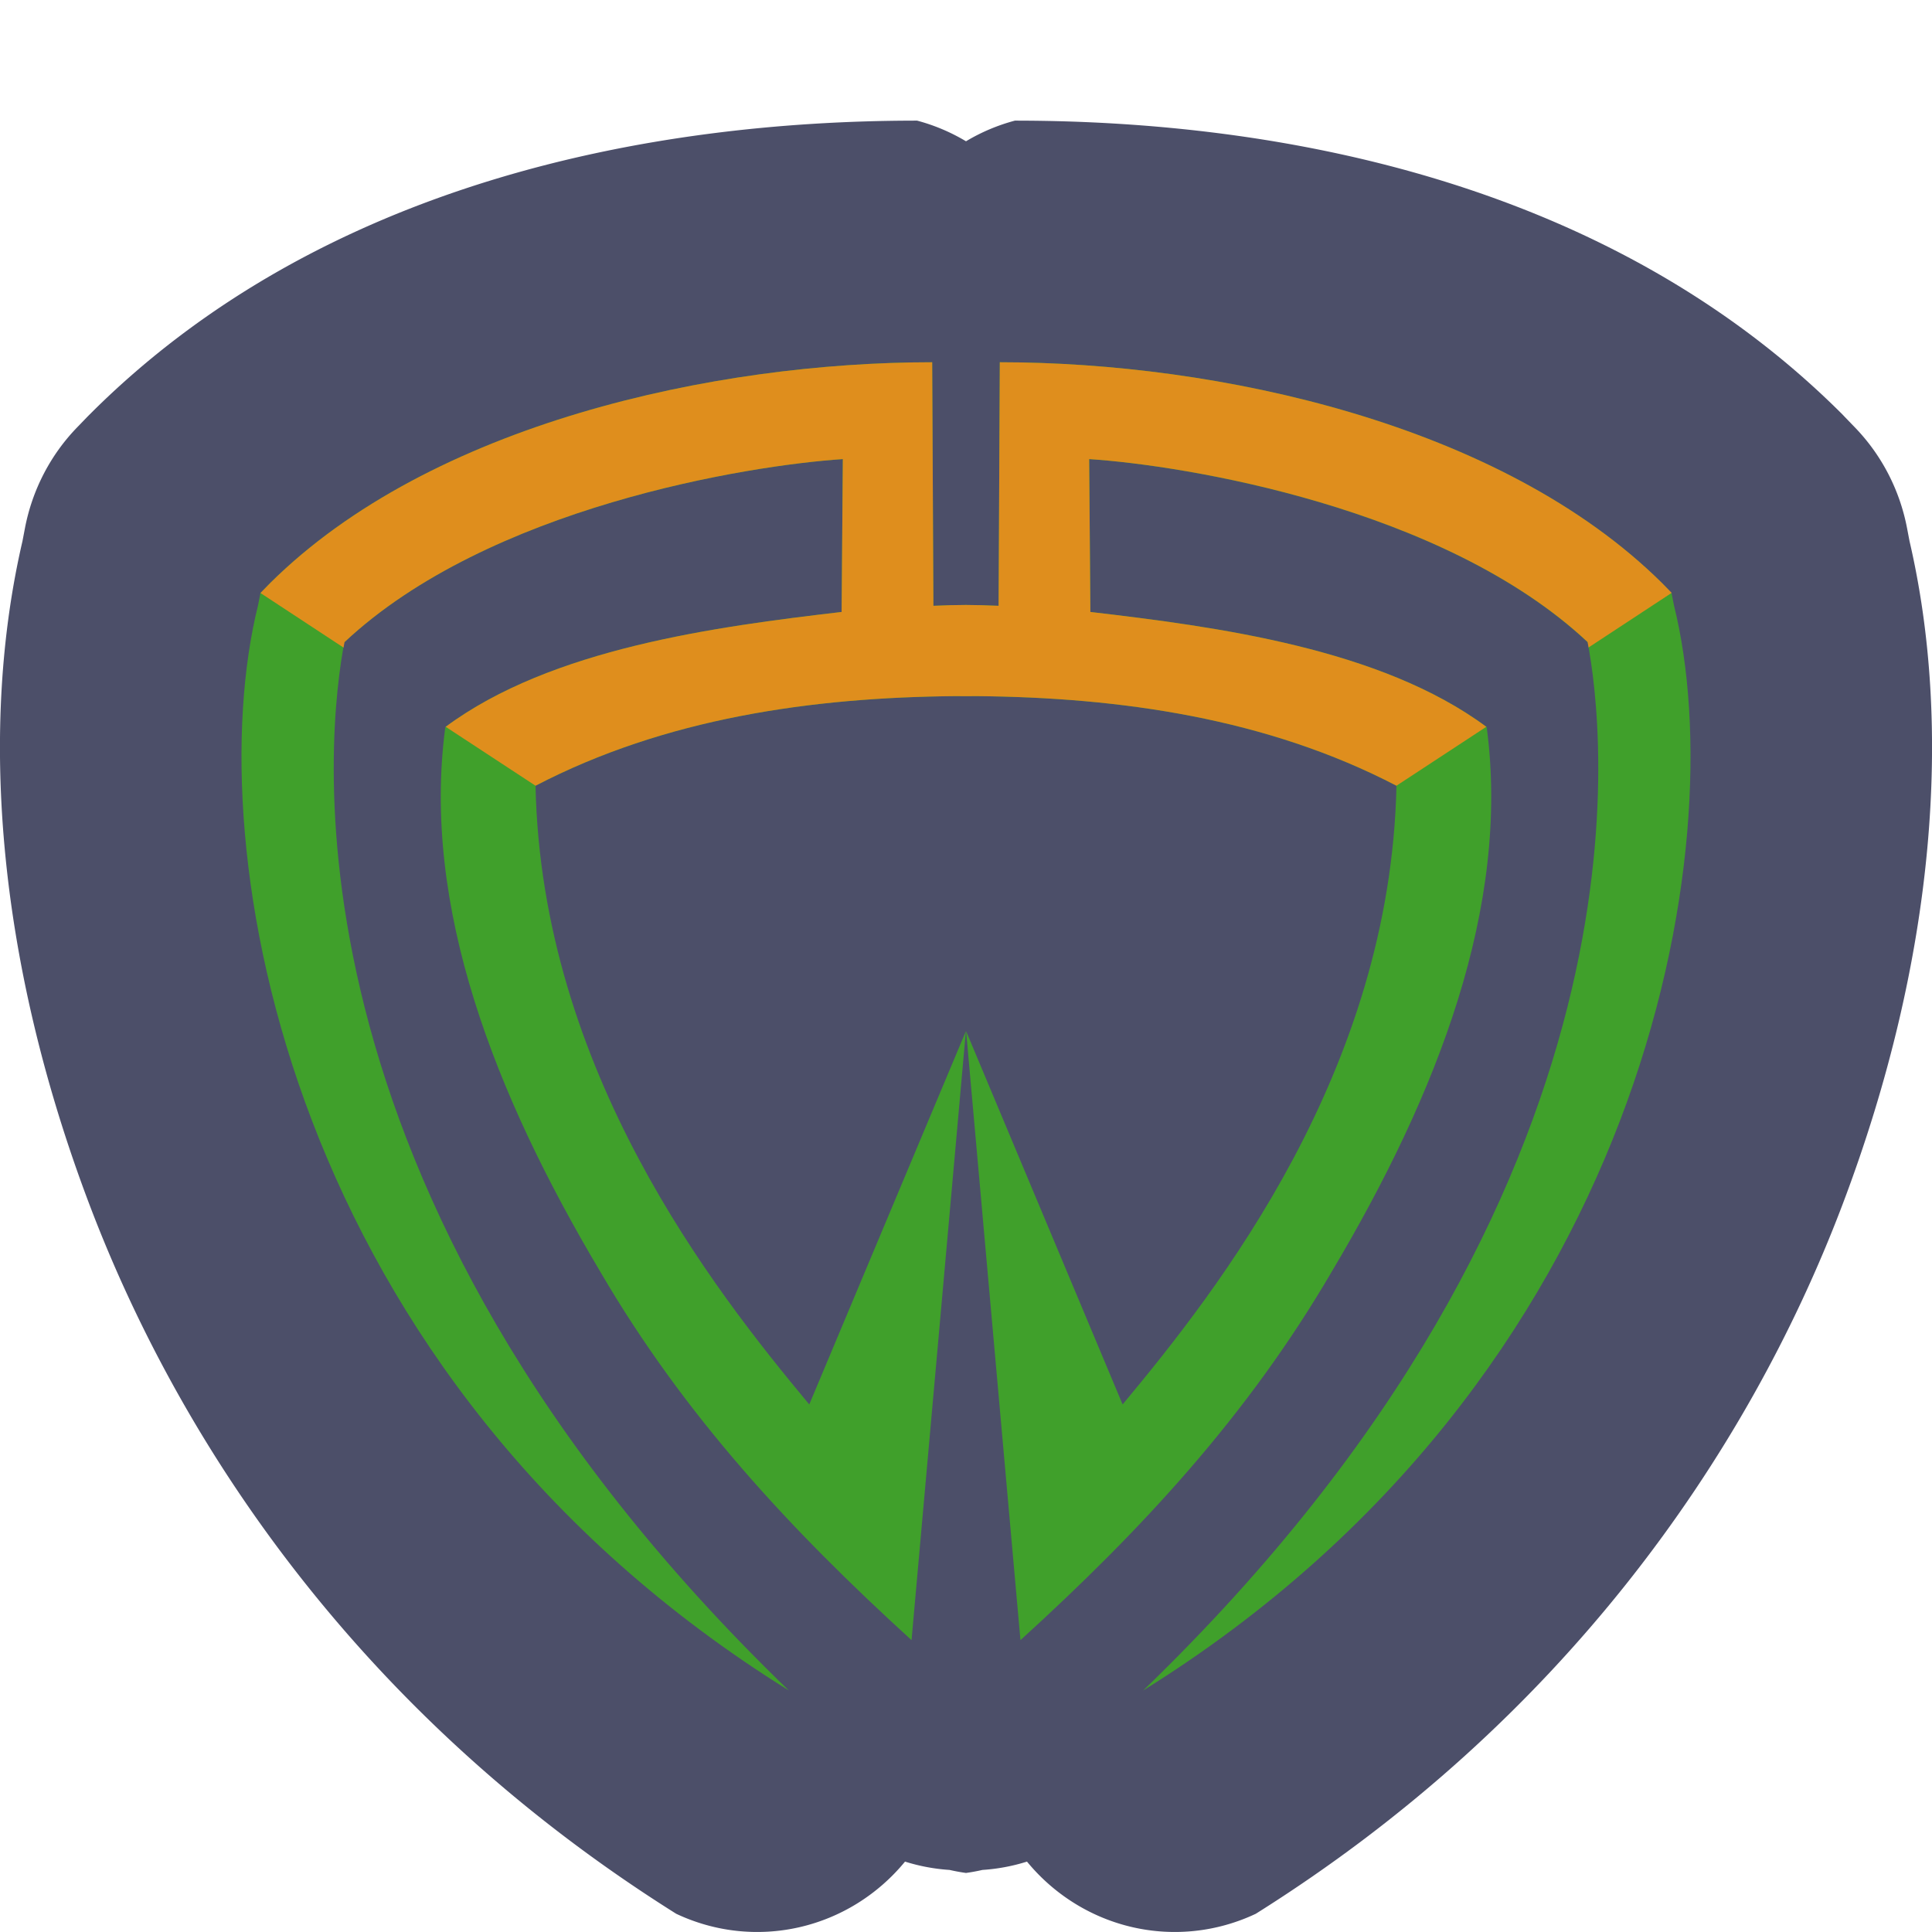 <svg xmlns="http://www.w3.org/2000/svg" width="16" height="16" version="1.1">
 <path style="fill:#4c4f69" d="m 7.595,0.999 c -2.215,0 -4.939,0.516 -6.854,2.435 A 1.598,1.632 0 0 0 0.724,3.451 L 0.64,3.538 A 1.598,1.632 0 0 0 0.207,4.372 L 0.186,4.482 C -0.167,6.002 -0.038,7.922 0.742,9.979 1.537,12.073 3.072,14.262 5.6,15.849 A 1.598,1.632 0 0 0 7.495,15.417 1.598,1.632 0 0 0 7.864,15.486 1.598,1.632 0 0 0 8,15.511 a 1.598,1.632 0 0 0 0.136,-0.025 1.598,1.632 0 0 0 0.369,-0.069 1.598,1.632 0 0 0 1.895,0.432 c 2.528,-1.587 4.063,-3.776 4.858,-5.871 0.78,-2.057 0.909,-3.977 0.556,-5.496 L 15.793,4.372 A 1.598,1.632 0 0 0 15.36,3.538 l -0.084,-0.087 a 1.598,1.632 0 0 0 -0.016,-0.017 C 13.343,1.516 10.62,0.999 8.405,0.999 A 1.598,1.632 0 0 0 8,1.17 1.598,1.632 0 0 0 7.595,0.999 Z"/>
 <path style="fill:#40a02b" d="M 7.72,3 C 5.92,3 3.568,3.508 2.236,4.83 l -0.079,0.081 -0.02,0.102 C 1.639,7.015 2.365,11.407 6.533,14 2.206,9.822 2.722,5.999 2.852,5.318 4.046,4.199 6.194,3.854 6.98,3.802 L 6.97,5.068 C 5.925,5.19 4.563,5.371 3.688,6.021 c -0.198,1.485 0.407,3.038 1.284,4.512 0.696,1.191 1.572,2.134 2.577,3.05 L 7.999,8.54 6.702,11.631 C 5.907,10.676 4.484,8.866 4.435,6.507 5.509,5.948 6.722,5.775 7.916,5.765 c 0.028,-2.291e-4 0.056,7.586e-4 0.084,7.586e-4 0.028,0 0.056,-9.862e-4 0.084,-7.586e-4 1.194,0.01 2.407,0.183 3.481,0.742 -0.05,2.359 -1.472,4.168 -2.268,5.124 L 8.001,8.54 8.451,13.583 C 9.456,12.668 10.332,11.724 11.028,10.533 11.905,9.059 12.51,7.506 12.312,6.021 11.437,5.371 10.075,5.19 9.03,5.068 L 9.02,3.802 C 9.806,3.854 11.954,4.199 13.148,5.318 13.278,5.999 13.794,9.822 9.467,14 13.635,11.407 14.361,7.015 13.863,5.013 l -0.02,-0.102 -0.079,-0.081 C 12.432,3.508 10.08,3 8.28,3 l -0.01,2.017 c -0.139,-0.005 -0.153,-0.006 -0.27,-0.007 -0.117,5.689e-4 -0.131,0.002 -0.27,0.007 z"/>
 <path style="fill:#df8e1d" d="M 7.72,3 C 5.92,3 3.568,3.508 2.236,4.83 l -0.079,0.081 0.688,0.452 c 0.002,-0.014 0.006,-0.033 0.008,-0.045 C 4.046,4.199 6.194,3.854 6.98,3.802 L 6.97,5.068 C 5.927,5.19 4.566,5.37 3.691,6.019 L 4.435,6.507 C 5.509,5.948 6.722,5.775 7.916,5.765 c 0.028,-2.291e-4 0.056,7.586e-4 0.084,7.586e-4 0.028,0 0.056,-9.862e-4 0.084,-7.586e-4 1.194,0.01 2.407,0.183 3.481,0.742 L 12.309,6.019 C 11.434,5.37 10.073,5.19 9.03,5.068 L 9.02,3.802 c 0.786,0.051 2.934,0.397 4.128,1.515 0.002,0.012 0.006,0.032 0.008,0.045 l 0.688,-0.452 -0.079,-0.081 C 12.432,3.508 10.08,3 8.28,3 l -0.01,2.017 c -0.139,-0.005 -0.153,-0.006 -0.27,-0.007 -0.117,5.689e-4 -0.131,0.002 -0.27,0.007 z"/>
</svg>
